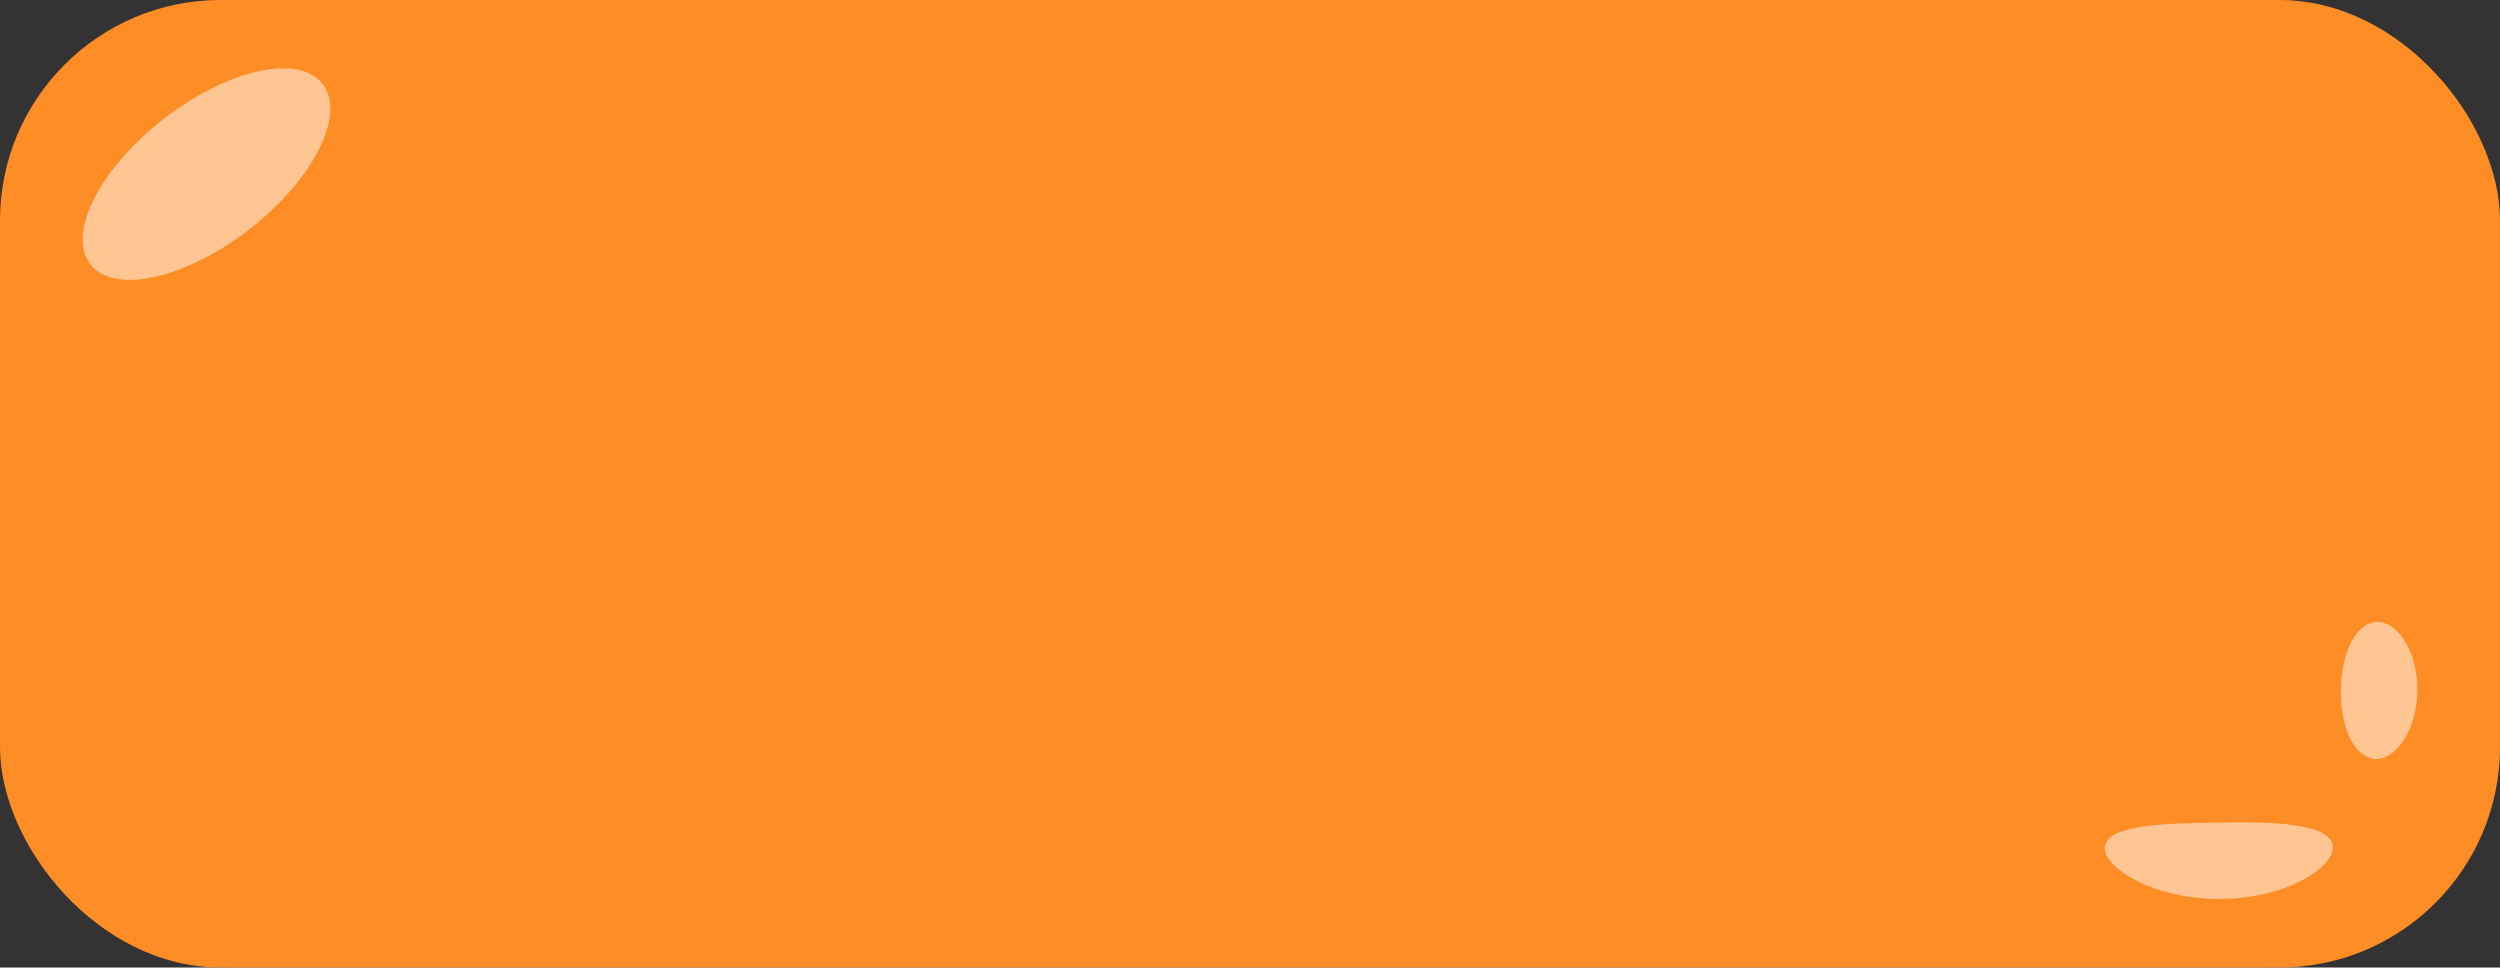 <svg xmlns="http://www.w3.org/2000/svg" viewBox="0 0 170 65.79"><rect x="0" y="0" width="170" height="65.79" fill="#333333" stroke="none"/><defs><style>.cls-1{fill:#ff8d26;}.cls-2,.cls-4{opacity:0.5;}.cls-3,.cls-4{fill:#fff;}</style></defs><title>Button</title><g id="Layer_2" data-name="Layer 2"><g id="Layer_1-2" data-name="Layer 1"><rect class="cls-1" width="170" height="65.79" rx="15" ry="15"/><g class="cls-2"><ellipse class="cls-3" cx="14.04" cy="11.84" rx="10" ry="4.75" transform="translate(-4.31 11.1) rotate(-37.83)"/></g><path class="cls-4" d="M161.44,42.31c1.4-.28,3,1.85,2.94,4.72s-1.69,4.87-3.08,4.55-2.15-2.36-2.12-4.64S160,42.59,161.44,42.31Z"/><path class="cls-4" d="M158.59,57.35c.51,1.32-2.79,3.76-7.62,3.78s-8.31-2.4-7.8-3.73,4-1.41,7.77-1.47S158.1,56,158.59,57.35Z"/></g></g></svg>